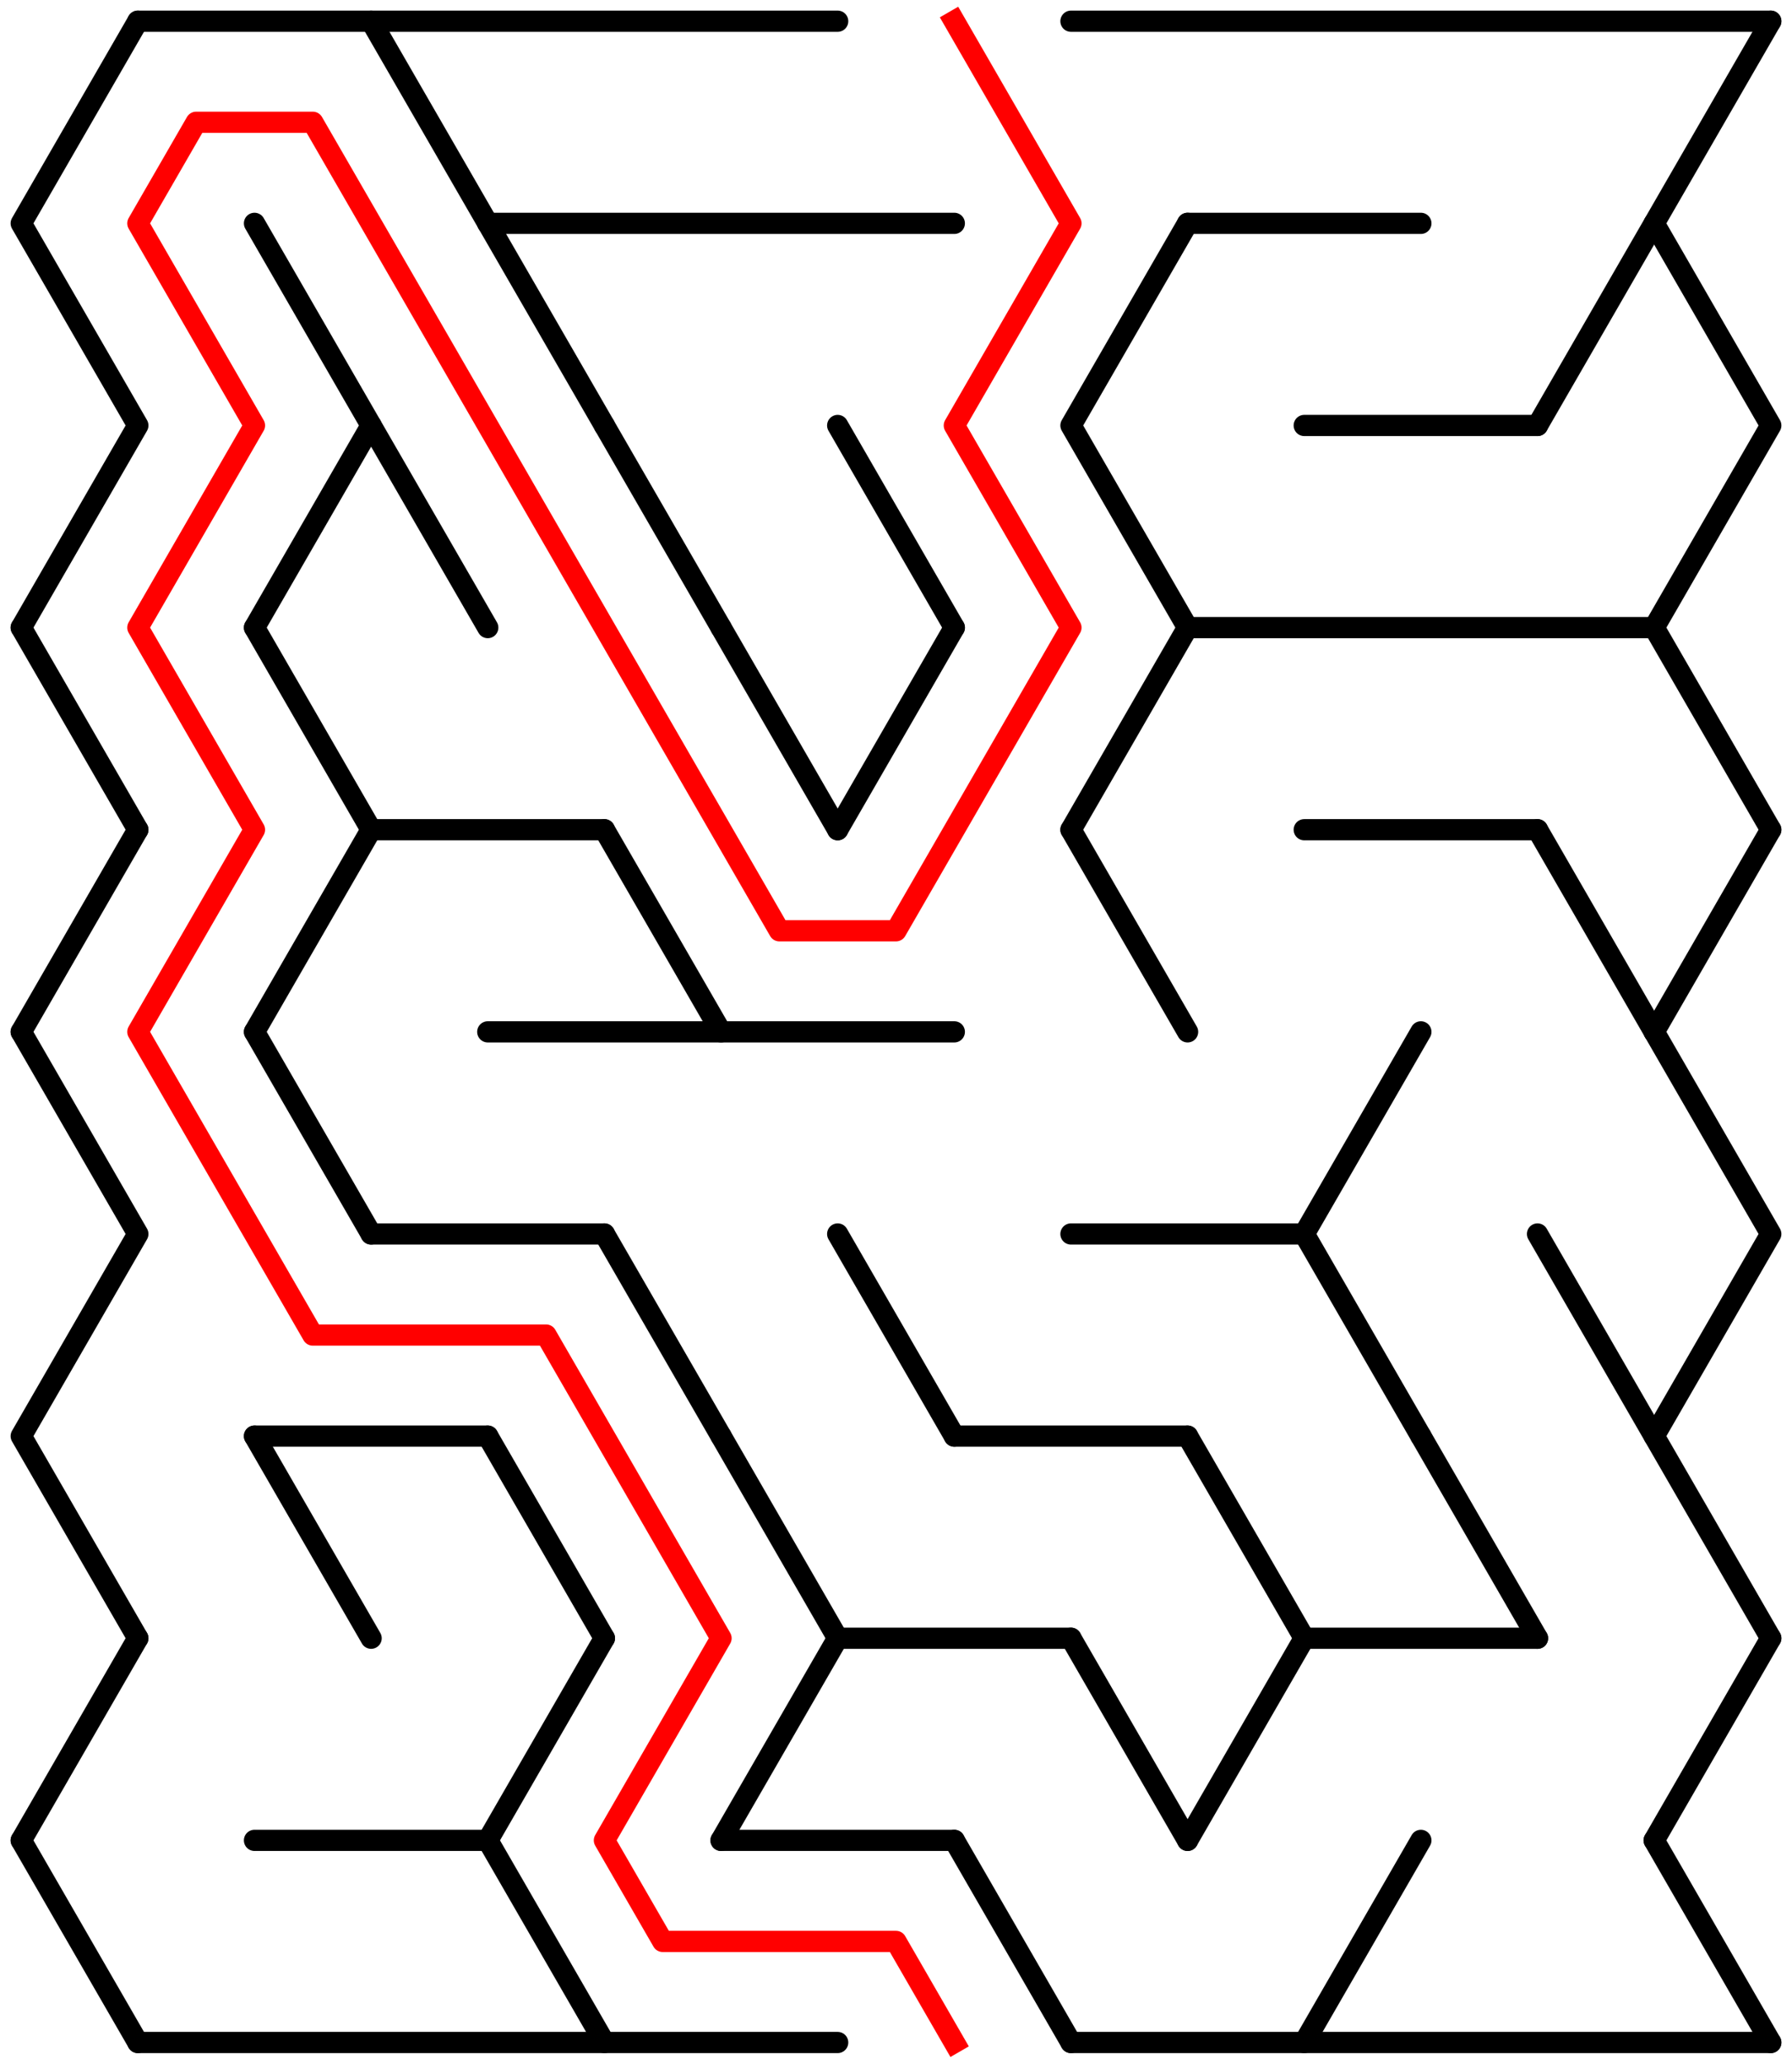 ﻿<?xml version="1.0" encoding="utf-8" standalone="no"?>
<!DOCTYPE svg PUBLIC "-//W3C//DTD SVG 1.1//EN" "http://www.w3.org/Graphics/SVG/1.1/DTD/svg11.dtd">
<svg width="169" height="194.526" version="1.1" xmlns="http://www.w3.org/2000/svg">
  <title>14 by 10 delta maze</title>
  <g fill="none" stroke="#000000" stroke-width="2" stroke-linecap="round" stroke-linejoin="round">
    <line x1="13" y1="2" x2="79" y2="2" />
    <line x1="101" y1="2" x2="167" y2="2" />
    <line x1="46" y1="21.053" x2="90" y2="21.053" />
    <line x1="112" y1="21.053" x2="134" y2="21.053" />
    <line x1="123" y1="40.105" x2="145" y2="40.105" />
    <line x1="112" y1="59.158" x2="156" y2="59.158" />
    <line x1="35" y1="78.21" x2="57" y2="78.21" />
    <line x1="123" y1="78.21" x2="145" y2="78.21" />
    <line x1="46" y1="97.263" x2="90" y2="97.263" />
    <line x1="35" y1="116.315" x2="57" y2="116.315" />
    <line x1="101" y1="116.315" x2="123" y2="116.315" />
    <line x1="24" y1="135.368" x2="46" y2="135.368" />
    <line x1="90" y1="135.368" x2="112" y2="135.368" />
    <line x1="79" y1="154.42" x2="101" y2="154.42" />
    <line x1="123" y1="154.42" x2="145" y2="154.42" />
    <line x1="24" y1="173.473" x2="46" y2="173.473" />
    <line x1="68" y1="173.473" x2="90" y2="173.473" />
    <line x1="13" y1="192.526" x2="79" y2="192.526" />
    <line x1="101" y1="192.526" x2="167" y2="192.526" />
    <polyline points="13,2 2,21.053 13,40.105 2,59.158" />
    <line x1="2" y1="59.158" x2="13" y2="78.21" />
    <line x1="13" y1="78.21" x2="2" y2="97.263" />
    <polyline points="2,97.263 13,116.315 2,135.368 13,154.42" />
    <line x1="13" y1="154.42" x2="2" y2="173.473" />
    <line x1="2" y1="173.473" x2="13" y2="192.526" />
    <polyline points="24,21.053 35,40.105 24,59.158" />
    <line x1="24" y1="59.158" x2="35" y2="78.21" />
    <line x1="35" y1="78.21" x2="24" y2="97.263" />
    <line x1="24" y1="97.263" x2="35" y2="116.315" />
    <line x1="24" y1="135.368" x2="35" y2="154.42" />
    <line x1="35" y1="2" x2="46" y2="21.053" />
    <line x1="35" y1="40.105" x2="46" y2="59.158" />
    <line x1="46" y1="21.053" x2="57" y2="40.105" />
    <line x1="46" y1="135.368" x2="57" y2="154.42" />
    <line x1="57" y1="154.42" x2="46" y2="173.473" />
    <line x1="46" y1="173.473" x2="57" y2="192.526" />
    <line x1="57" y1="40.105" x2="68" y2="59.158" />
    <line x1="57" y1="78.21" x2="68" y2="97.263" />
    <line x1="57" y1="116.315" x2="68" y2="135.368" />
    <line x1="68" y1="59.158" x2="79" y2="78.21" />
    <line x1="68" y1="135.368" x2="79" y2="154.42" />
    <line x1="79" y1="154.42" x2="68" y2="173.473" />
    <line x1="79" y1="40.105" x2="90" y2="59.158" />
    <line x1="90" y1="59.158" x2="79" y2="78.21" />
    <line x1="79" y1="116.315" x2="90" y2="135.368" />
    <line x1="90" y1="173.473" x2="101" y2="192.526" />
    <polyline points="112,21.053 101,40.105 112,59.158" />
    <line x1="112" y1="59.158" x2="101" y2="78.21" />
    <line x1="101" y1="78.21" x2="112" y2="97.263" />
    <line x1="101" y1="154.42" x2="112" y2="173.473" />
    <line x1="112" y1="135.368" x2="123" y2="154.42" />
    <line x1="123" y1="154.42" x2="112" y2="173.473" />
    <polyline points="134,97.263 123,116.315 134,135.368" />
    <line x1="134" y1="173.473" x2="123" y2="192.526" />
    <line x1="134" y1="135.368" x2="145" y2="154.42" />
    <line x1="156" y1="21.053" x2="145" y2="40.105" />
    <line x1="145" y1="78.21" x2="156" y2="97.263" />
    <line x1="145" y1="116.315" x2="156" y2="135.368" />
    <polyline points="167,2 156,21.053 167,40.105 156,59.158" />
    <line x1="156" y1="59.158" x2="167" y2="78.21" />
    <line x1="167" y1="78.21" x2="156" y2="97.263" />
    <polyline points="156,97.263 167,116.315 156,135.368 167,154.42" />
    <line x1="167" y1="154.42" x2="156" y2="173.473" />
    <line x1="156" y1="173.473" x2="167" y2="192.526" />
  </g>
  <polyline fill="none" stroke="#ff0000" stroke-width="2" stroke-linecap="square" stroke-linejoin="round" points="90,2 101,21.053 90,40.105 101,59.158 84.5,87.737 73.5,87.737 29.5,11.526 18.5,11.526 13,21.053 24,40.105 13,59.158 24,78.21 13,97.263 29.5,125.842 51.5,125.842 68,154.42 57,173.473 62.5,182.999 84.5,182.999 90,192.526" />
  <type>Rectangular</type>
</svg>